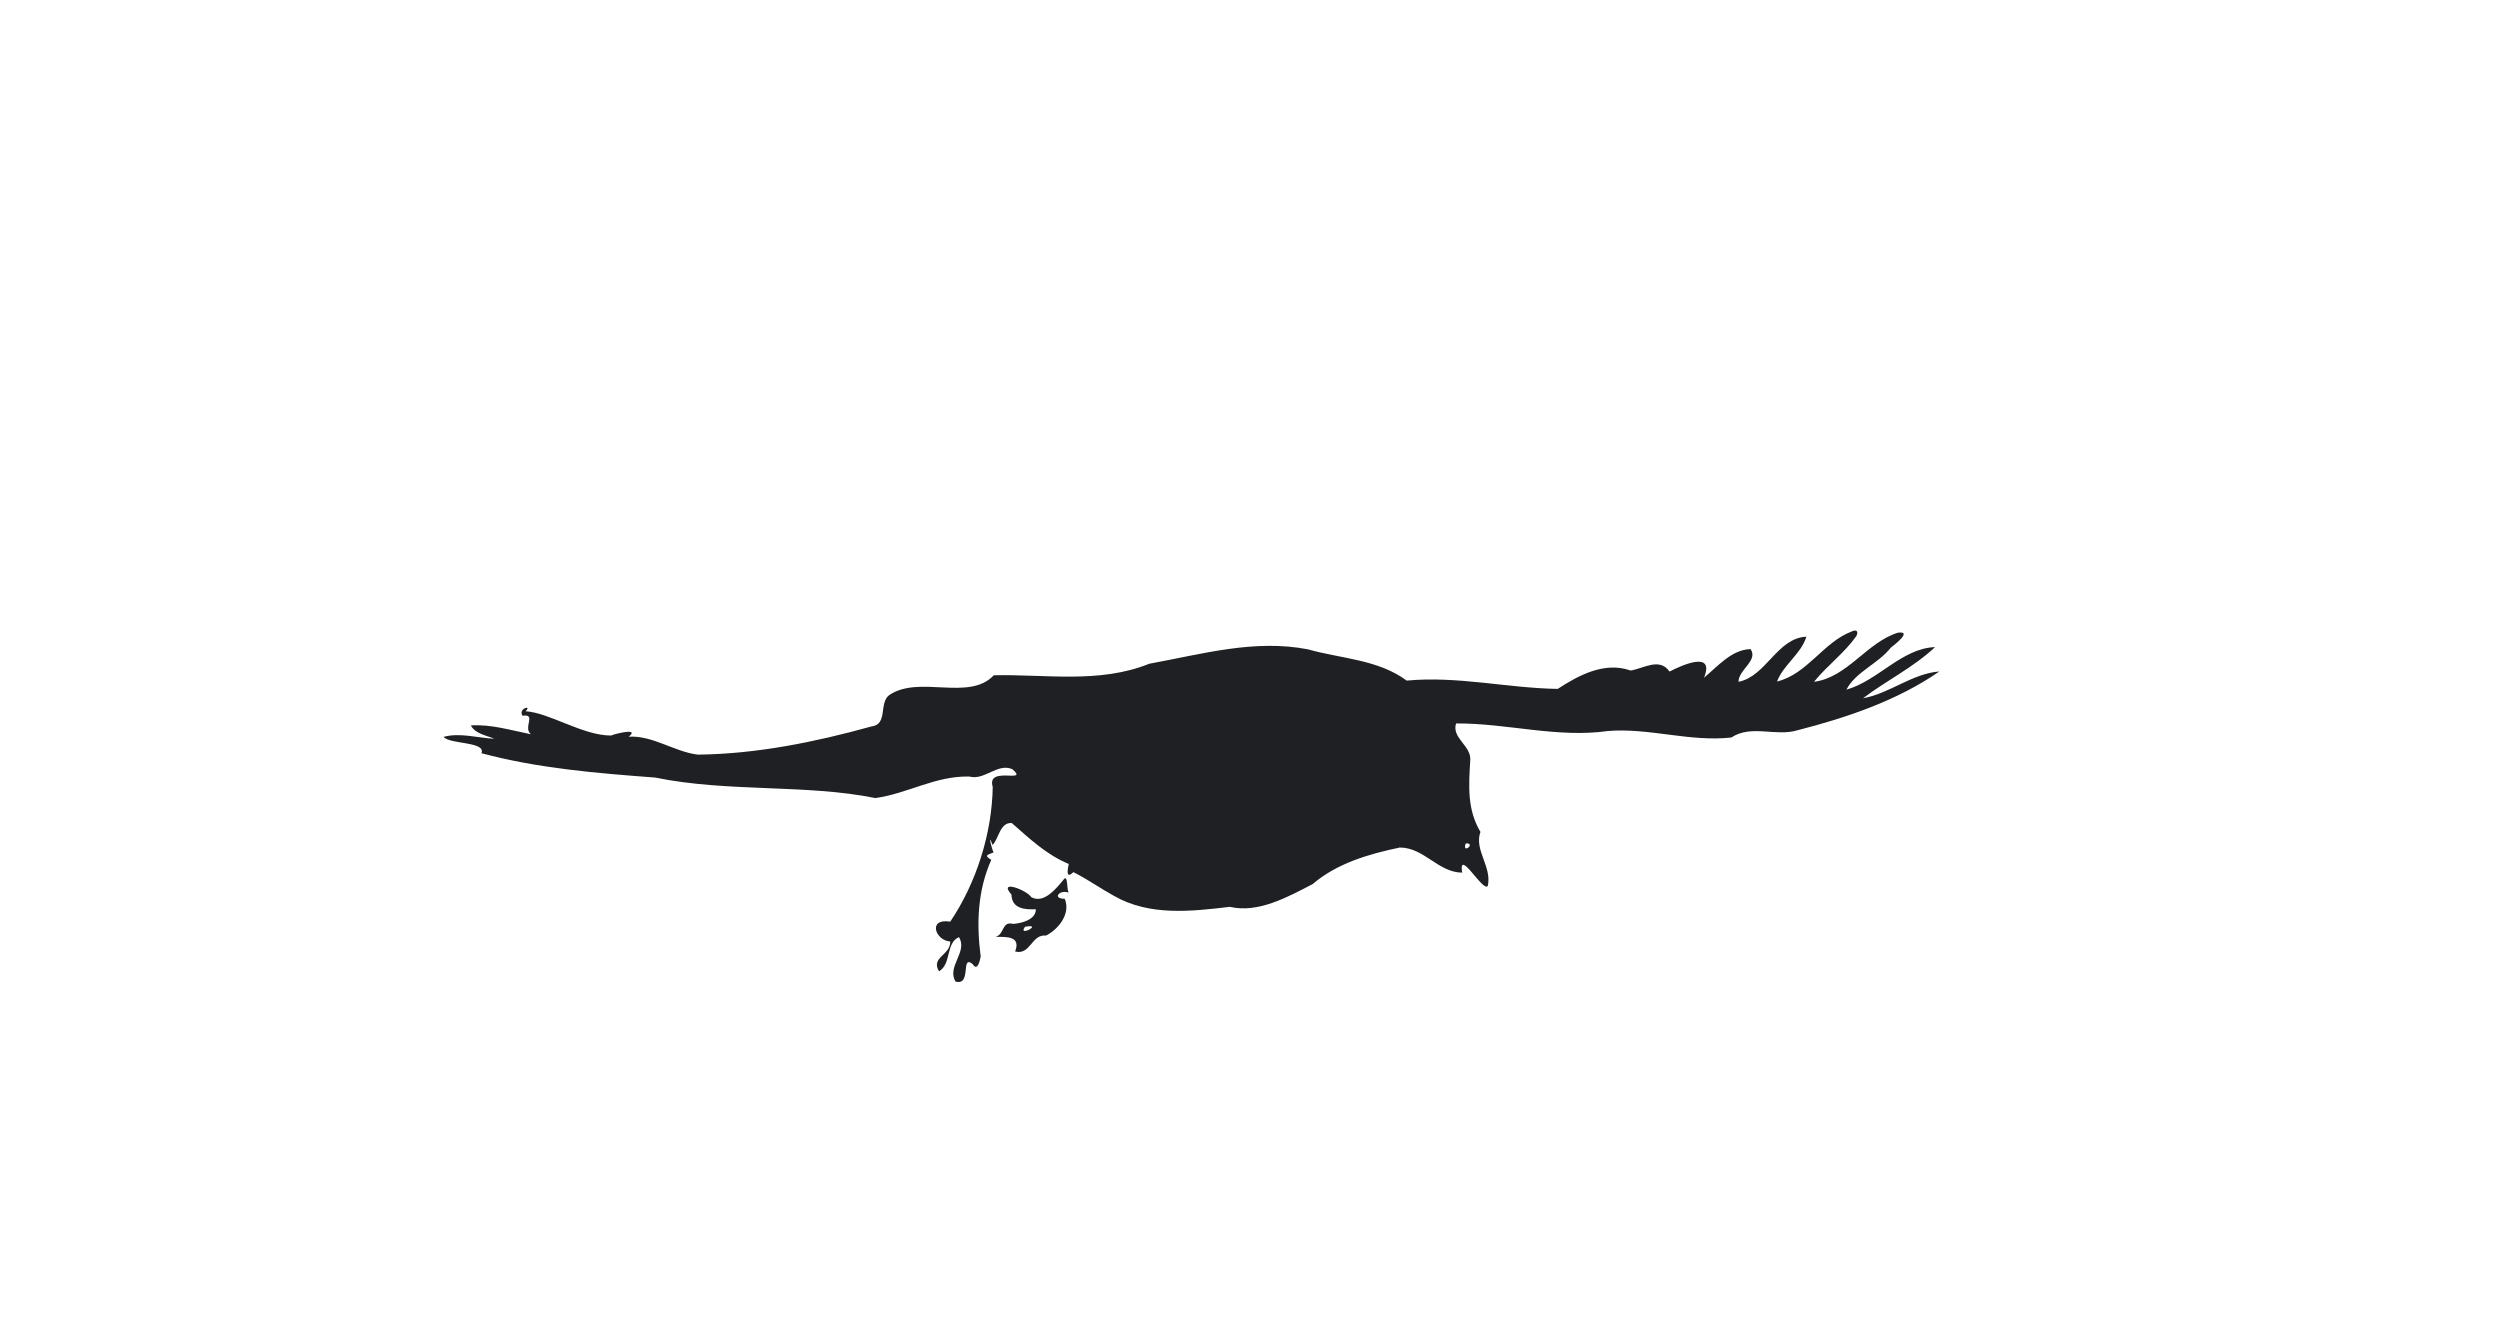 <?xml version="1.0" encoding="UTF-8" ?>
<!DOCTYPE svg PUBLIC "-//W3C//DTD SVG 1.1//EN" "http://www.w3.org/Graphics/SVG/1.1/DTD/svg11.dtd">
<svg width="1225pt" height="647pt" viewBox="0 0 1225 647" version="1.1" xmlns="http://www.w3.org/2000/svg">

<path fill="#1f2023" opacity="1.00" d=" M 907.36 309.41 C 909.63 308.32 910.77 309.29 909.65 311.63 C 903.75 320.00 895.28 326.16 888.86 334.08 C 905.18 332.00 914.73 314.73 930.00 310.01 C 937.23 309.10 928.51 315.74 926.41 317.44 C 920.30 325.25 909.22 329.22 904.75 337.93 C 920.37 333.48 931.78 317.71 948.19 317.07 C 937.60 327.04 924.39 333.42 912.87 342.15 C 925.89 339.86 936.88 330.05 950.29 329.02 C 929.75 343.24 905.06 351.61 880.89 357.80 C 870.11 361.10 858.18 354.88 848.35 361.38 C 828.01 363.64 808.29 356.58 787.95 358.19 C 763.08 361.73 738.42 354.33 713.46 354.49 C 711.27 361.65 720.83 365.32 720.44 372.34 C 719.68 384.89 718.80 396.53 725.42 407.63 C 722.21 416.50 731.11 424.61 729.02 434.09 C 726.77 437.49 714.49 415.06 716.46 427.60 C 704.57 427.47 697.85 415.27 685.87 415.29 C 670.79 418.47 655.26 422.92 643.21 433.19 C 630.84 439.61 616.46 447.59 602.60 444.35 C 583.65 446.61 563.36 448.94 545.97 439.05 C 539.19 435.35 532.89 430.81 525.98 427.35 C 522.64 430.44 522.81 427.55 523.69 423.34 C 512.80 418.85 504.42 410.85 495.73 403.26 C 489.90 403.01 489.60 410.61 486.37 414.06 C 483.96 407.52 485.70 415.15 486.84 417.69 C 483.96 418.93 481.92 418.99 485.72 421.33 C 478.99 436.40 478.43 452.63 480.54 468.71 C 480.13 470.80 478.93 476.20 476.60 472.41 C 470.53 467.49 476.31 483.18 468.21 480.97 C 463.76 473.64 474.40 466.32 469.88 459.20 C 463.30 462.05 466.27 472.46 460.11 475.93 C 455.93 469.01 465.84 468.02 465.62 461.33 C 458.32 460.96 454.38 449.76 465.62 451.61 C 478.67 432.25 486.08 407.95 486.44 385.61 C 483.21 374.91 504.59 384.30 496.05 376.90 C 488.81 373.71 482.37 382.58 474.97 380.50 C 458.30 380.12 445.00 388.78 428.95 391.05 C 395.03 384.16 356.62 388.31 321.01 381.00 C 292.42 378.86 263.71 376.52 235.91 369.08 C 238.27 363.30 220.42 364.79 217.35 361.08 C 225.26 358.85 233.99 361.61 242.22 361.98 C 238.36 360.34 232.83 359.59 230.72 355.45 C 240.76 354.82 250.41 357.86 260.13 359.78 C 256.12 356.46 263.07 349.59 256.07 350.74 C 253.61 347.16 261.02 345.18 257.53 348.53 C 269.07 349.13 285.57 360.46 299.42 360.41 C 301.69 359.41 313.69 356.56 308.06 360.98 C 319.83 360.27 330.41 368.38 341.96 369.77 C 370.74 369.44 399.30 363.64 426.92 355.98 C 435.20 355.07 430.56 344.64 435.65 340.65 C 450.34 330.55 474.80 343.87 486.96 330.88 C 512.36 330.30 538.63 335.11 563.16 325.23 C 588.80 320.56 614.68 313.07 640.92 318.18 C 657.29 322.81 675.11 323.06 689.29 333.49 C 714.15 331.13 738.57 337.18 763.27 337.56 C 773.61 330.84 786.18 324.05 799.04 328.56 C 805.65 327.44 813.19 322.07 818.08 329.07 C 824.70 325.61 840.34 318.85 834.96 332.08 C 841.67 326.58 848.45 318.28 857.78 318.07 C 861.68 323.67 851.81 328.16 851.88 334.08 C 865.52 331.36 870.71 312.65 885.14 311.97 C 882.47 320.54 873.90 325.67 870.74 333.95 C 885.73 330.22 893.40 314.67 907.36 309.41 M 718.22 413.25 C 716.16 418.91 723.62 413.05 718.22 413.25 Z" />

<path fill="#1f2023" opacity="1.00" d=" M 521.53 430.55 C 523.23 429.12 522.68 435.47 523.60 437.38 C 519.36 435.74 515.28 440.34 521.72 440.41 C 524.78 447.60 518.74 455.33 512.55 458.42 C 505.32 457.69 505.04 468.13 497.41 466.25 C 500.34 458.63 493.28 459.06 487.81 459.07 C 492.37 457.80 490.70 451.27 496.38 452.70 C 500.53 452.47 507.65 450.62 507.56 445.53 C 502.03 445.78 495.82 445.25 495.61 438.35 C 488.86 430.67 503.20 436.16 505.34 439.62 C 511.66 443.04 517.80 435.09 521.53 430.55 M 502.25 454.12 C 498.40 459.49 511.69 452.37 502.25 454.12 Z" />

</svg>
